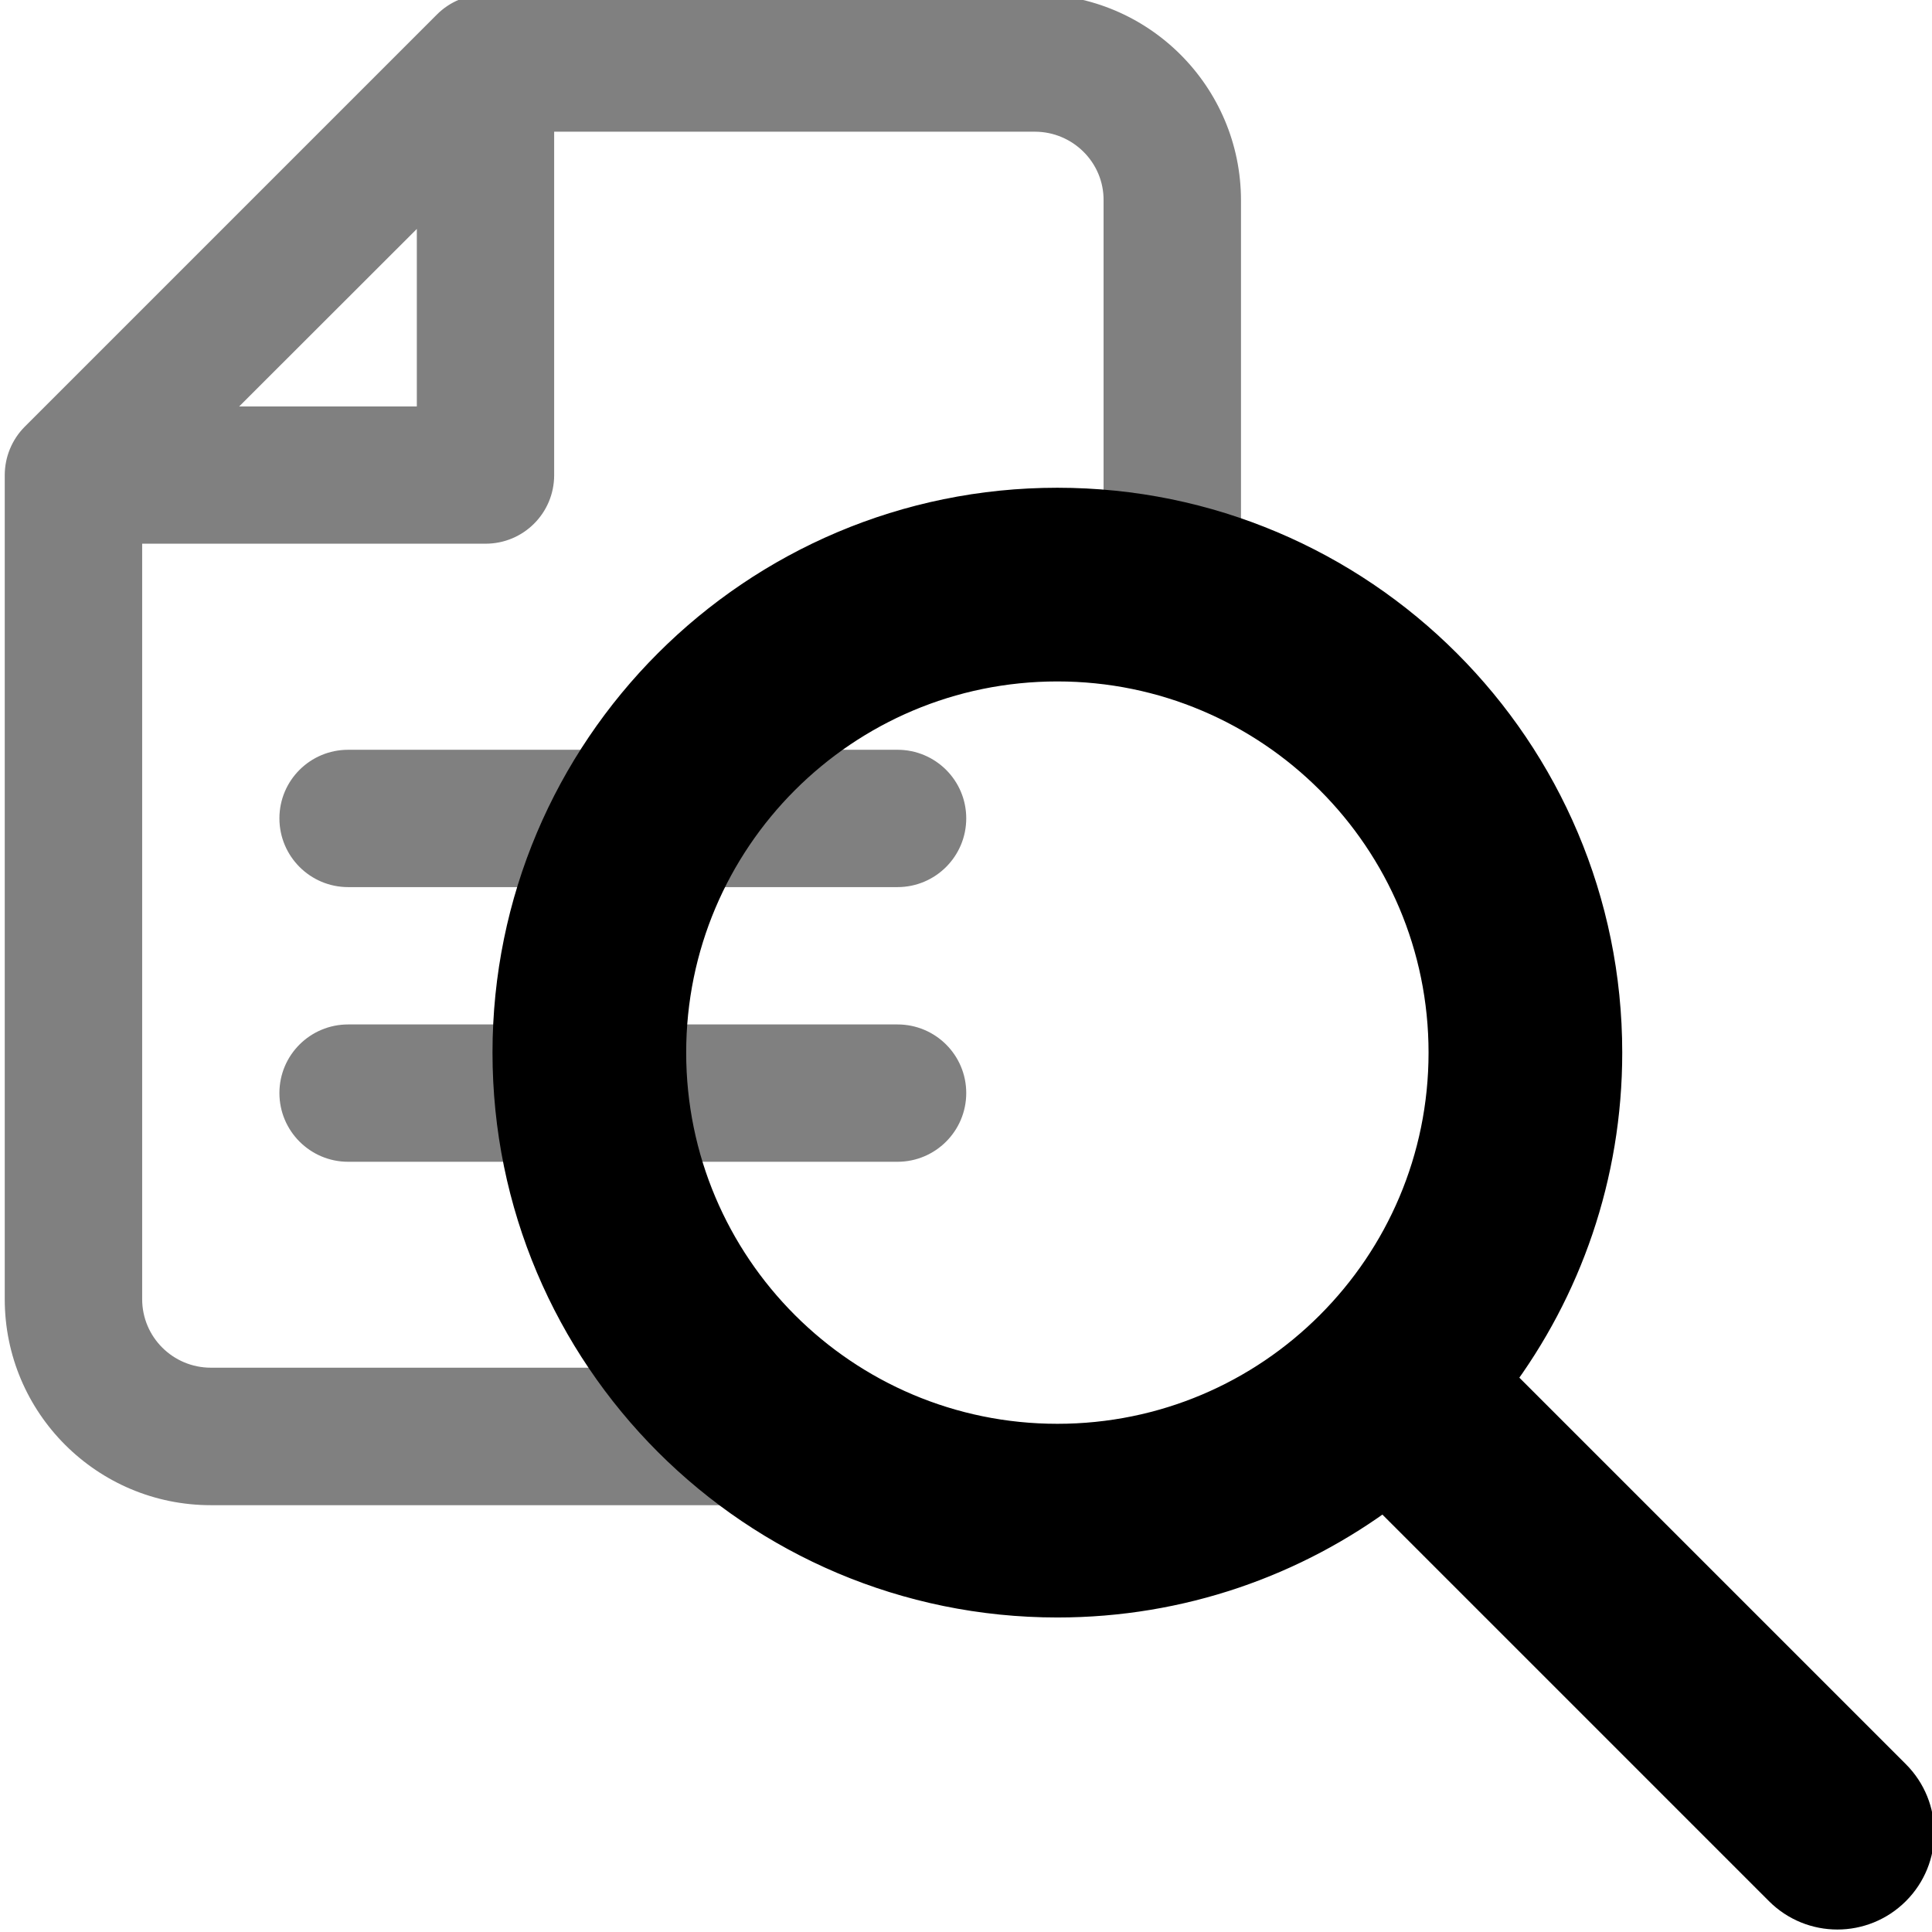 <?xml version="1.0" encoding="UTF-8" standalone="no"?>
<svg
   viewBox="0 0 24 24"
   fill="none"
   version="1.1"
   id="svg14"
   sodipodi:docname="codesearch.svg"
   inkscape:version="1.1 (c68e22c387, 2021-05-23)"
   xmlns:inkscape="http://www.inkscape.org/namespaces/inkscape"
   xmlns:sodipodi="http://sodipodi.sourceforge.net/DTD/sodipodi-0.dtd"
   xmlns="http://www.w3.org/2000/svg"
   xmlns:svg="http://www.w3.org/2000/svg">
  <defs
     id="defs18" />
  <sodipodi:namedview
     id="namedview16"
     pagecolor="#ffffff"
     bordercolor="#666666"
     borderopacity="1.0"
     inkscape:pageshadow="2"
     inkscape:pageopacity="0"
     inkscape:pagecheckerboard="0"
     showgrid="false"
     inkscape:zoom="26.08"
     inkscape:cx="12.595859"
     inkscape:cy="12.327454"
     inkscape:window-width="2560"
     inkscape:window-height="1377"
     inkscape:window-x="-8"
     inkscape:window-y="-8"
     inkscape:window-maximized="1"
     inkscape:current-layer="svg14" />
  <g
     id="SVGRepo_bgCarrier"
     stroke-width="0" />
  <g
     id="SVGRepo_tracerCarrier"
     stroke-linecap="round"
     stroke-linejoin="round" />
  <path
     id="path11"
     style="fill:#808080;stroke:none;stroke-width:0.853;stroke-opacity:1"
     d="m 6.032,-0.07 c -0.226,0 -0.444,0.09 -0.604,0.25 L 0.309,5.299 c -0.16,0.16 -0.25,0.377 -0.25,0.604 V 16.139 c 0,1.413 1.147,2.559 2.561,2.559 H 9.483 V 16.99 H 2.62 c -0.471,0 -0.854,-0.38 -0.854,-0.852 V 6.754 h 4.266 c 0.471,0 0.852,-0.38 0.852,-0.852 v -4.266 h 5.971 c 0.471,0 0.858,0.382 0.854,0.854 V 6.992 h 1.707 V 2.49 c 0,-1.413 -1.147,-2.561 -2.561,-2.561 z M 5.178,2.844 V 5.049 H 2.971 Z M 4.325,9.314 c -0.471,0 -0.854,0.38 -0.854,0.852 0,0.471 0.382,0.854 0.854,0.854 h 6.824 c 0.471,0 0.854,-0.382 0.854,-0.854 0,-0.471 -0.382,-0.852 -0.854,-0.852 z m 0,3.412 c -0.471,0 -0.854,0.38 -0.854,0.852 0,0.471 0.382,0.854 0.854,0.854 h 6.824 c 0.471,0 0.854,-0.382 0.854,-0.854 0,-0.471 -0.382,-0.852 -0.854,-0.852 z"
     sodipodi:nodetypes="sccsssccsscsscssccsssccccssssssssssssss" />
  <g
     id="SVGRepo_bgCarrier-0"
     stroke-width="0"
     transform="matrix(0.818,0,0,0.818,6.882,6.882)" />
  <g
     id="SVGRepo_tracerCarrier-7"
     stroke-linecap="round"
     stroke-linejoin="round"
     transform="matrix(0.818,0,0,0.818,6.882,6.882)" />
  <g
     id="SVGRepo_iconCarrier-9"
     transform="matrix(0.969,0,0,0.969,3.445,3.386)"
     style="fill:#ffffff;fill-opacity:1;stroke:#ffffff;stroke-width:0.483;stroke-miterlimit:4;stroke-dasharray:none;stroke-opacity:1">
    <path
       fill-rule="evenodd"
       clip-rule="evenodd"
       d="m 10,5 c -2.761,0 -5,2.239 -5,5 0,2.761 2.239,5 5,5 1.381,0 2.63,-0.558 3.535,-1.464 C 14.441,12.63 15,11.381 15,10 15,7.239 12.761,5 10,5 Z m -7,5 c 0,-3.866 3.134,-7 7,-7 3.866,0 7,3.134 7,7 0,1.572 -0.519,3.024 -1.394,4.192 l 5.101,5.101 c 0.391,0.391 0.391,1.024 0,1.414 -0.391,0.391 -1.024,0.391 -1.414,0 L 14.192,15.606 C 13.024,16.481 11.572,17 10,17 6.134,17 3,13.866 3,10 Z"
       fill="#000000"
       id="path113"
       style="fill:#000000;fill-opacity:1;stroke:#000000;stroke-width:0.483;stroke-miterlimit:4;stroke-dasharray:none;stroke-opacity:1" />
  </g>
</svg>
